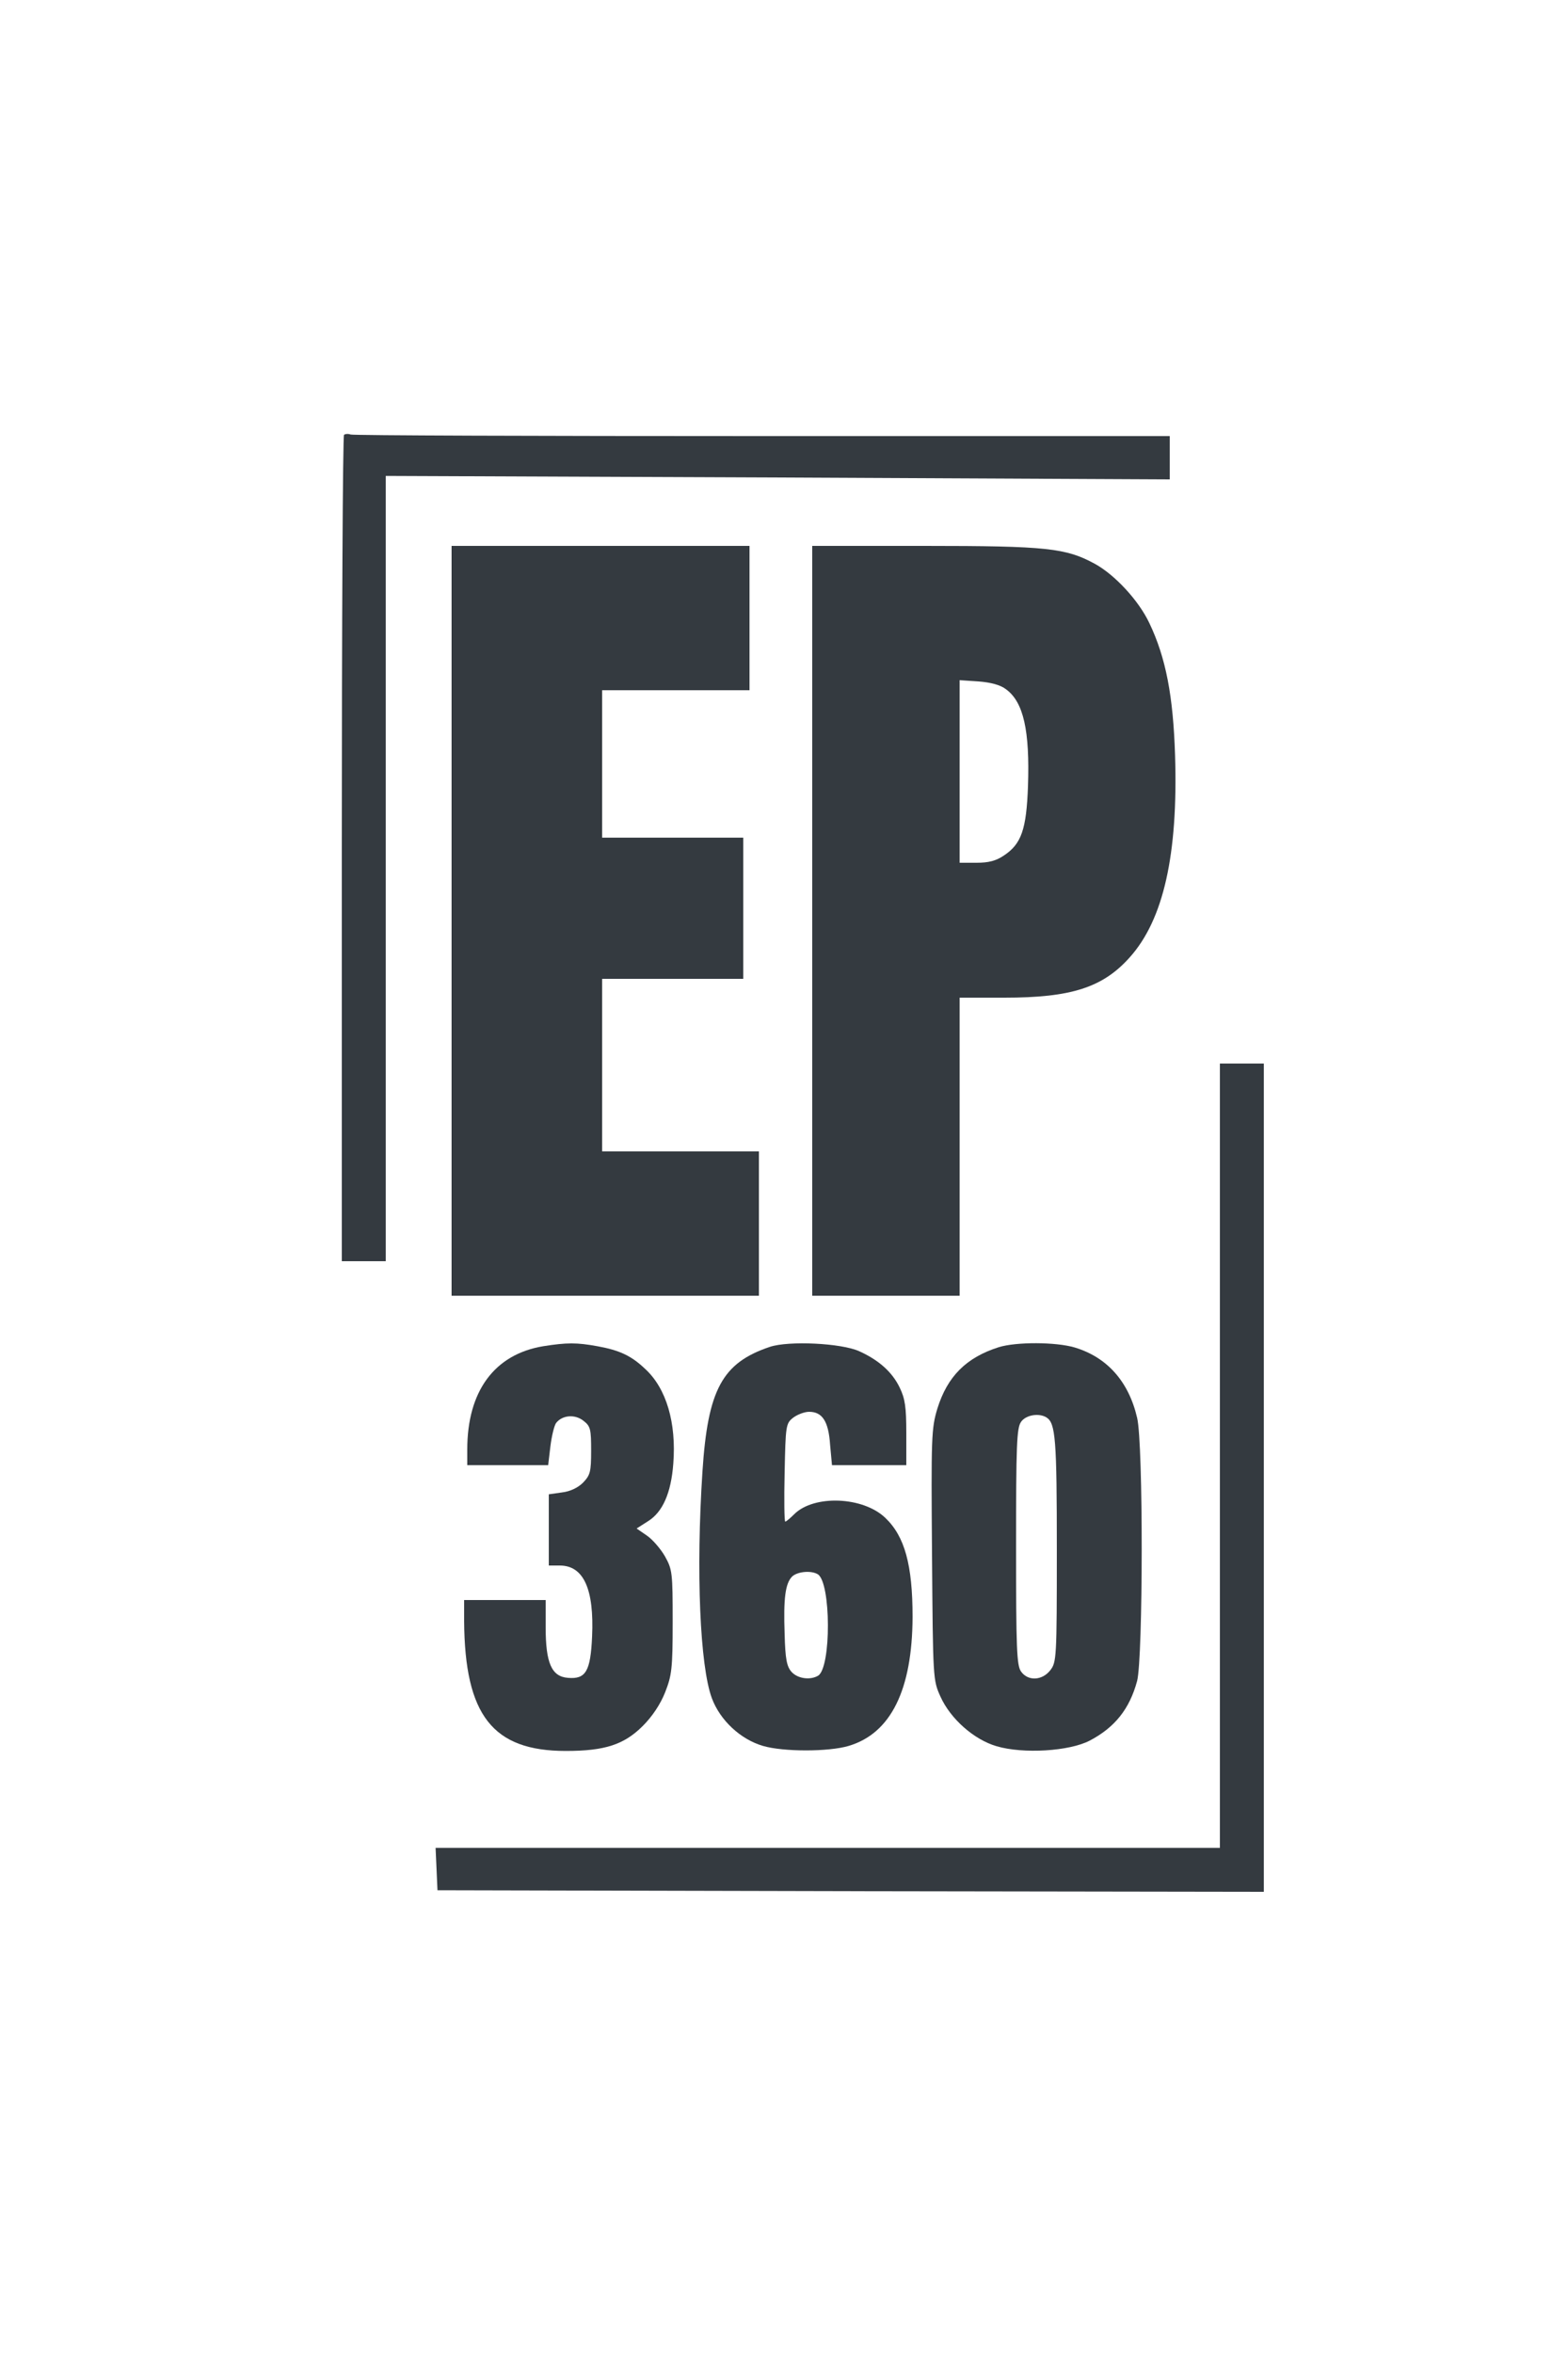<?xml version="1.0" standalone="no"?>
<!DOCTYPE svg PUBLIC "-//W3C//DTD SVG 20010904//EN"
 "http://www.w3.org/TR/2001/REC-SVG-20010904/DTD/svg10.dtd">
<svg version="1.0" xmlns="http://www.w3.org/2000/svg"
 width="50px" height="75px" viewBox="0 0 500 500"
 preserveAspectRatio="xMidYMid meet">

<g transform="translate(0,500) scale(0.1,-0.1)"
fill="#343a40" stroke="none">
<path d="M1097 4864 c-4 -4 -7 -598 -7 -1321 l0 -1313 70 0 70 0 0 1252 0
1251 1250 -5 1250 -6 0 69 0 69 -1299 0 c-715 0 -1306 2 -1313 5 -8 3 -17 2
-21 -1z"/>
<path d="M1440 3315 l0 -1195 490 0 490 0 0 230 0 230 -250 0 -250 0 0 275 0
275 225 0 225 0 0 225 0 225 -225 0 -225 0 0 235 0 235 235 0 235 0 0 230 0
230 -475 0 -475 0 0 -1195z"/>
<path d="M2590 3315 l0 -1195 235 0 235 0 0 475 0 475 143 0 c212 0 313 32
399 128 108 120 155 328 145 645 -6 188 -29 310 -82 421 -34 72 -110 154 -174
189 -92 50 -152 57 -543 57 l-358 0 0 -1195z m618 738 c56 -41 76 -132 70
-309 -5 -138 -21 -184 -77 -221 -25 -17 -49 -23 -87 -23 l-54 0 0 291 0 291
60 -4 c39 -3 70 -11 88 -25z"/>
<path d="M3890 1610 l0 -1250 -1250 0 -1251 0 3 -67 3 -68 1318 -3 1317 -2 0
1320 0 1320 -70 0 -70 0 0 -1250z"/>
<path d="M1732 1959 c-156 -26 -242 -144 -242 -329 l0 -50 129 0 129 0 7 59
c4 33 12 66 18 75 20 26 61 29 88 7 22 -17 24 -27 24 -95 0 -68 -3 -78 -26
-102 -16 -16 -41 -28 -67 -31 l-42 -6 0 -113 0 -114 35 0 c76 0 110 -75 103
-227 -5 -110 -20 -136 -77 -131 -52 4 -71 47 -71 161 l0 87 -130 0 -130 0 0
-67 c2 -300 91 -414 324 -414 125 0 186 20 246 80 30 30 56 69 71 107 21 54
24 74 24 224 0 158 -1 167 -25 210 -14 24 -40 54 -58 66 l-32 22 36 23 c47 29
74 90 81 184 10 130 -22 239 -89 301 -44 42 -81 60 -153 73 -66 12 -97 12
-173 0z"/>
<path d="M2455 1957 c-152 -51 -198 -136 -215 -397 -21 -319 -8 -621 30 -723
26 -70 91 -131 163 -152 65 -19 209 -19 273 0 135 40 203 179 204 411 0 166
-25 257 -87 316 -71 68 -227 74 -290 12 -13 -13 -26 -24 -29 -24 -3 0 -4 70
-2 156 3 150 4 157 27 175 13 10 36 19 51 19 42 0 62 -30 67 -105 l6 -65 118
0 119 0 0 102 c0 83 -4 110 -21 145 -24 50 -67 88 -129 116 -57 26 -225 34
-285 14z m153 -725 c42 -27 43 -296 1 -323 -25 -15 -65 -10 -85 12 -15 17 -20
40 -22 121 -4 113 2 161 24 183 17 16 61 20 82 7z"/>
<path d="M3185 1956 c-104 -33 -164 -93 -196 -196 -19 -63 -20 -90 -17 -466 3
-396 3 -399 27 -452 32 -71 107 -137 179 -158 85 -25 232 -16 297 18 80 42
127 101 151 190 19 74 20 756 0 839 -27 116 -96 193 -199 224 -61 18 -187 18
-242 1z m152 -224 c29 -18 33 -70 33 -421 0 -347 -1 -359 -21 -385 -26 -33
-71 -35 -93 -4 -14 19 -16 74 -16 398 0 324 2 379 16 398 15 22 57 29 81 14z"/>
</g>
</svg>
